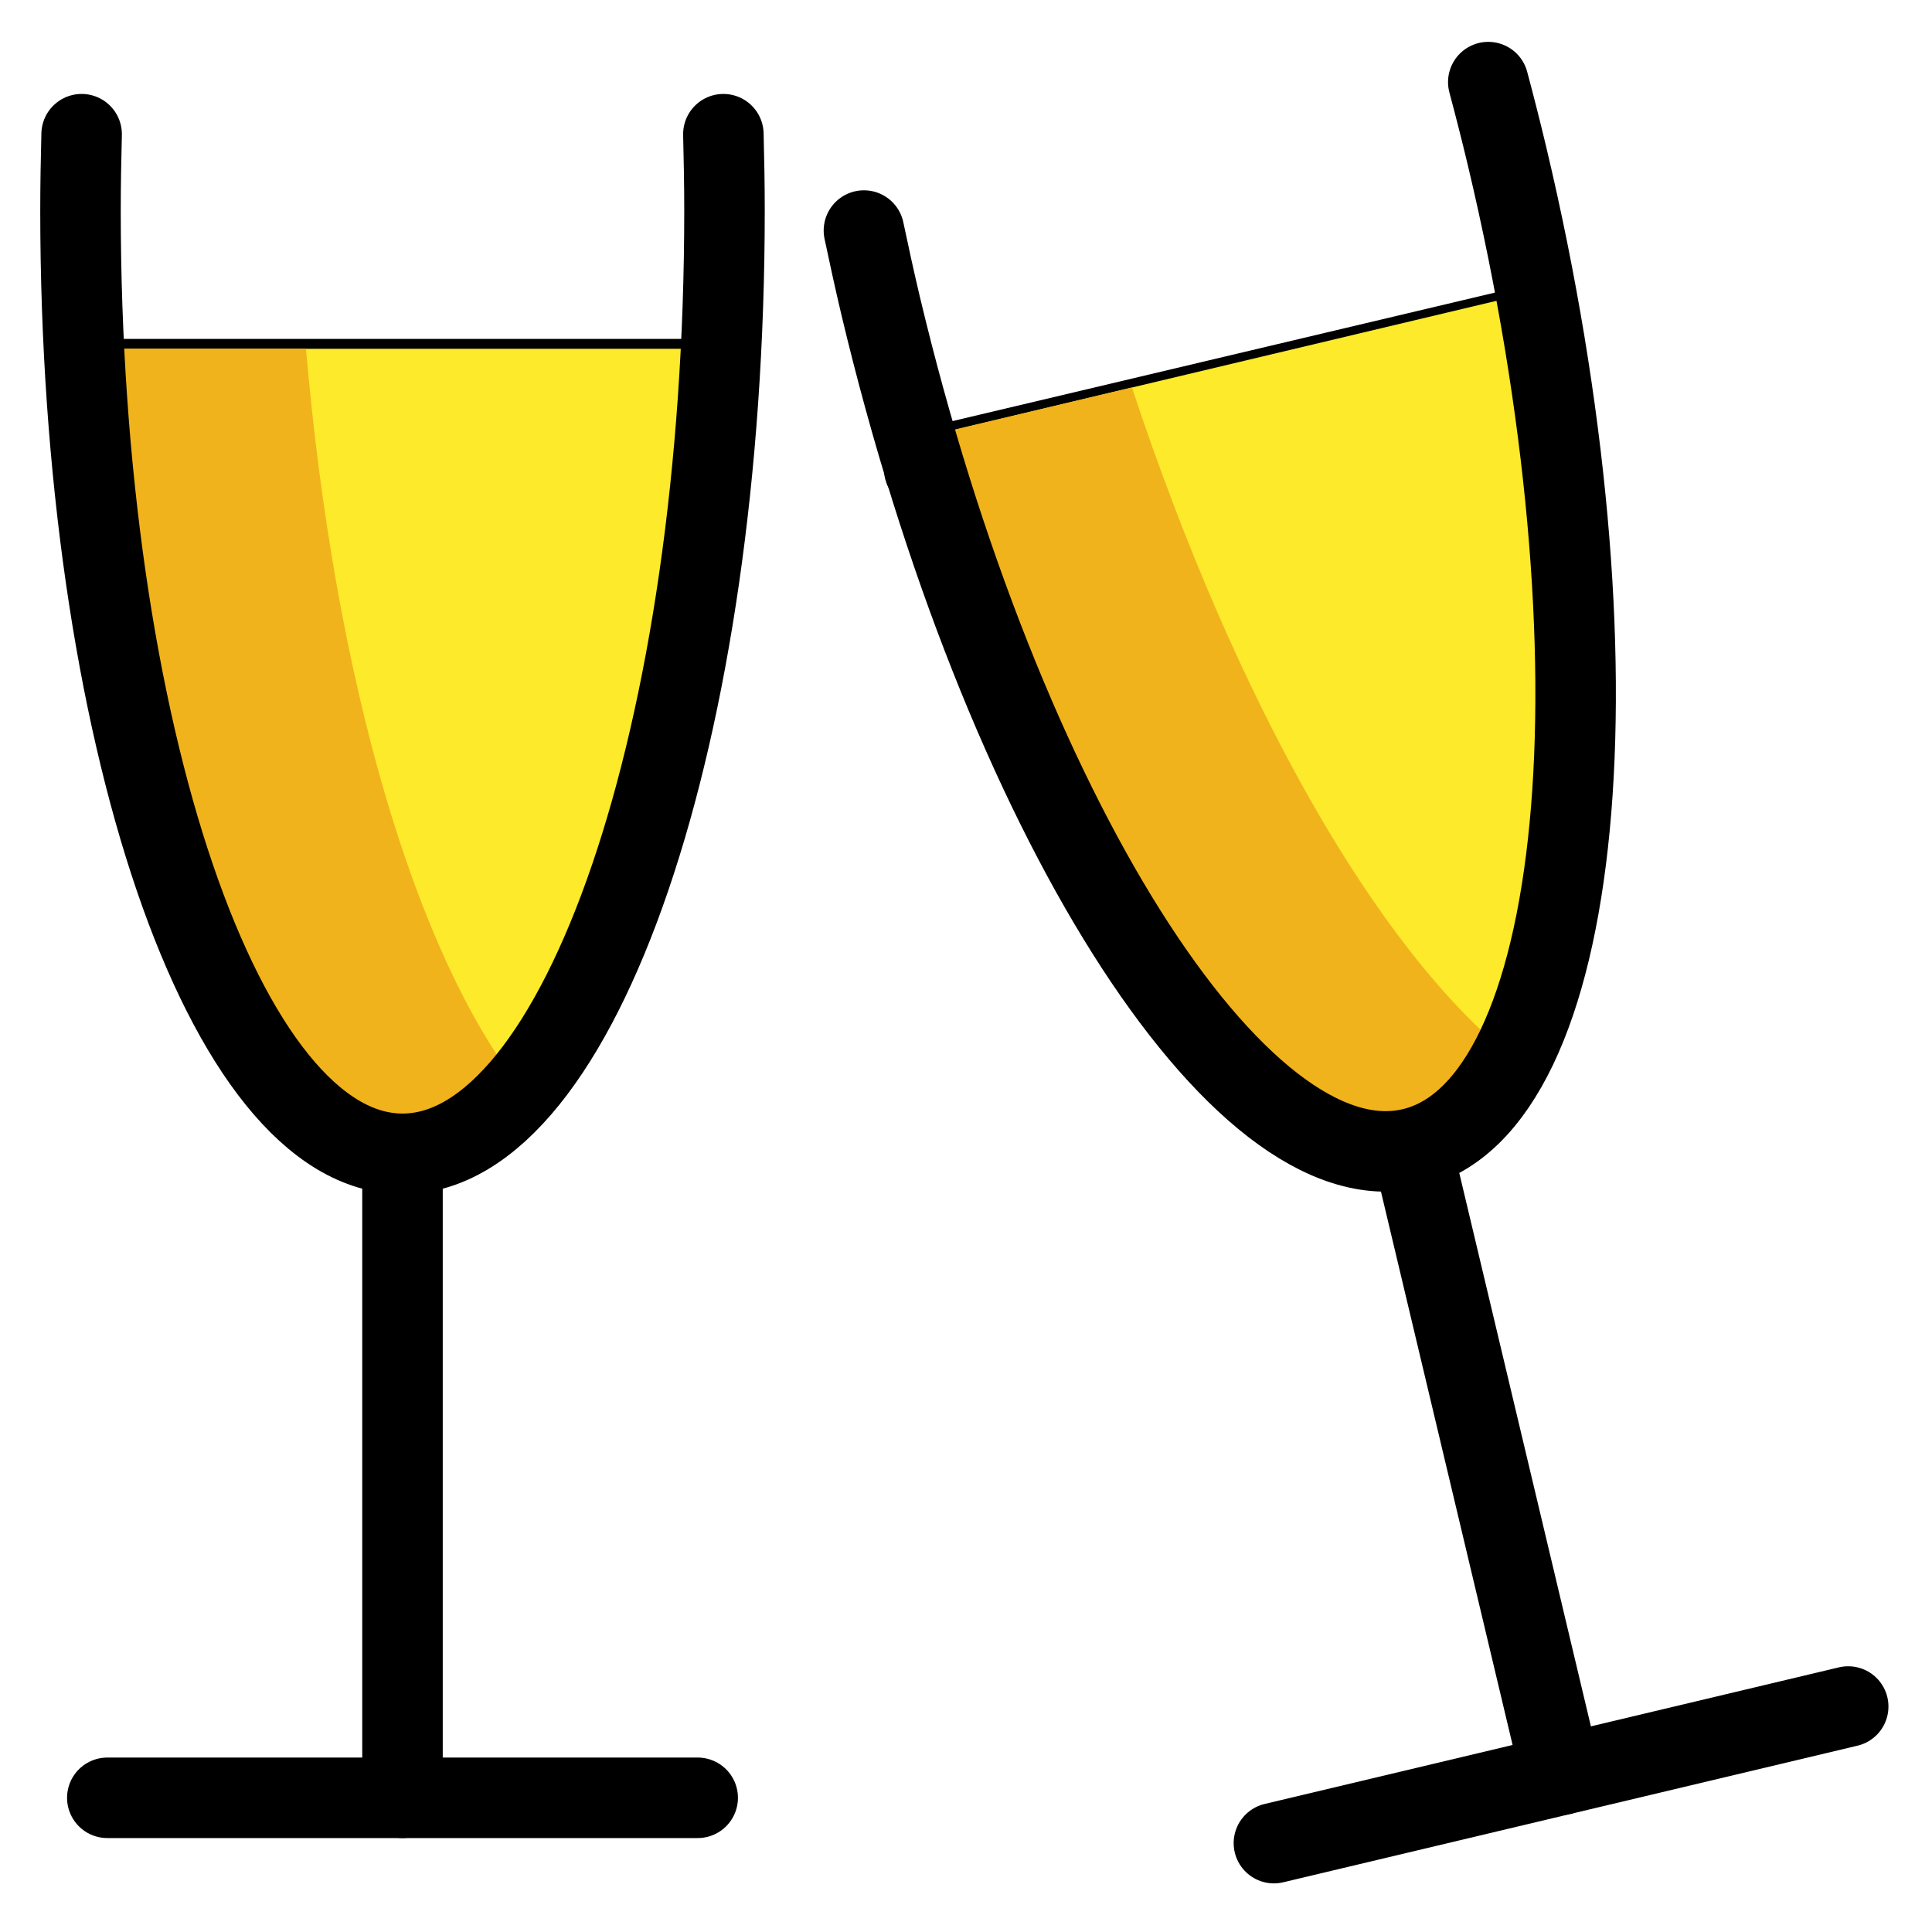 <svg width="24" height="24" viewBox="0 0 24 24" fill="none" xmlns="http://www.w3.org/2000/svg">
<path d="M8.837 4.71H1.17" stroke="black" stroke-miterlimit="10" stroke-linecap="round" stroke-linejoin="round"/>
<path d="M19.135 4.015L11.481 5.828" stroke="black" stroke-miterlimit="10" stroke-linecap="round" stroke-linejoin="round"/>
<path d="M1.043 4.333C1.327 9.99 2.99 14.334 5 14.334C7.01 14.334 8.673 9.99 8.957 4.333H1.043Z" fill="#FCEA2B"/>
<path d="M3.801 4.333H1.043C1.327 9.99 2.99 14.334 5 14.334C5.518 14.334 6.013 14.043 6.468 13.517C5.155 11.837 4.157 8.457 3.801 4.333Z" fill="#F1B31C"/>
<path d="M11.378 5.452C12.963 10.889 15.586 14.73 17.541 14.265C19.497 13.8 20.11 9.19 19.077 3.621L11.378 5.452Z" fill="#FCEA2B"/>
<path d="M14.061 4.813L11.378 5.452C12.963 10.889 15.586 14.73 17.541 14.265C18.046 14.145 18.46 13.748 18.78 13.131C17.114 11.8 15.361 8.742 14.061 4.813Z" fill="#F1B31C"/>
<path d="M5 14.666V22.333" stroke="black" stroke-miterlimit="10" stroke-linecap="round" stroke-linejoin="round"/>
<path d="M1.333 22.333H8.667" stroke="black" stroke-miterlimit="10" stroke-linecap="round" stroke-linejoin="round"/>
<path d="M1.014 1.667C1.006 1.98 1 2.296 1 2.616C1 9.088 2.791 14.333 5 14.333C7.209 14.333 9 9.088 9 2.616C9 2.296 8.994 1.98 8.986 1.667" stroke="black" stroke-miterlimit="10" stroke-linecap="round" stroke-linejoin="round"/>
<path d="M17.618 14.589L19.392 22.047" stroke="black" stroke-miterlimit="10" stroke-linecap="round" stroke-linejoin="round"/>
<path d="M15.825 22.896L22.959 21.199" stroke="black" stroke-miterlimit="10" stroke-linecap="round" stroke-linejoin="round"/>
<path d="M10.732 2.864C10.797 3.171 10.864 3.48 10.938 3.792C12.436 10.087 15.392 14.776 17.541 14.265C19.69 13.754 20.219 8.236 18.721 1.94C18.647 1.629 18.569 1.323 18.488 1.02" stroke="black" stroke-miterlimit="10" stroke-linecap="round" stroke-linejoin="round"/>
</svg>

